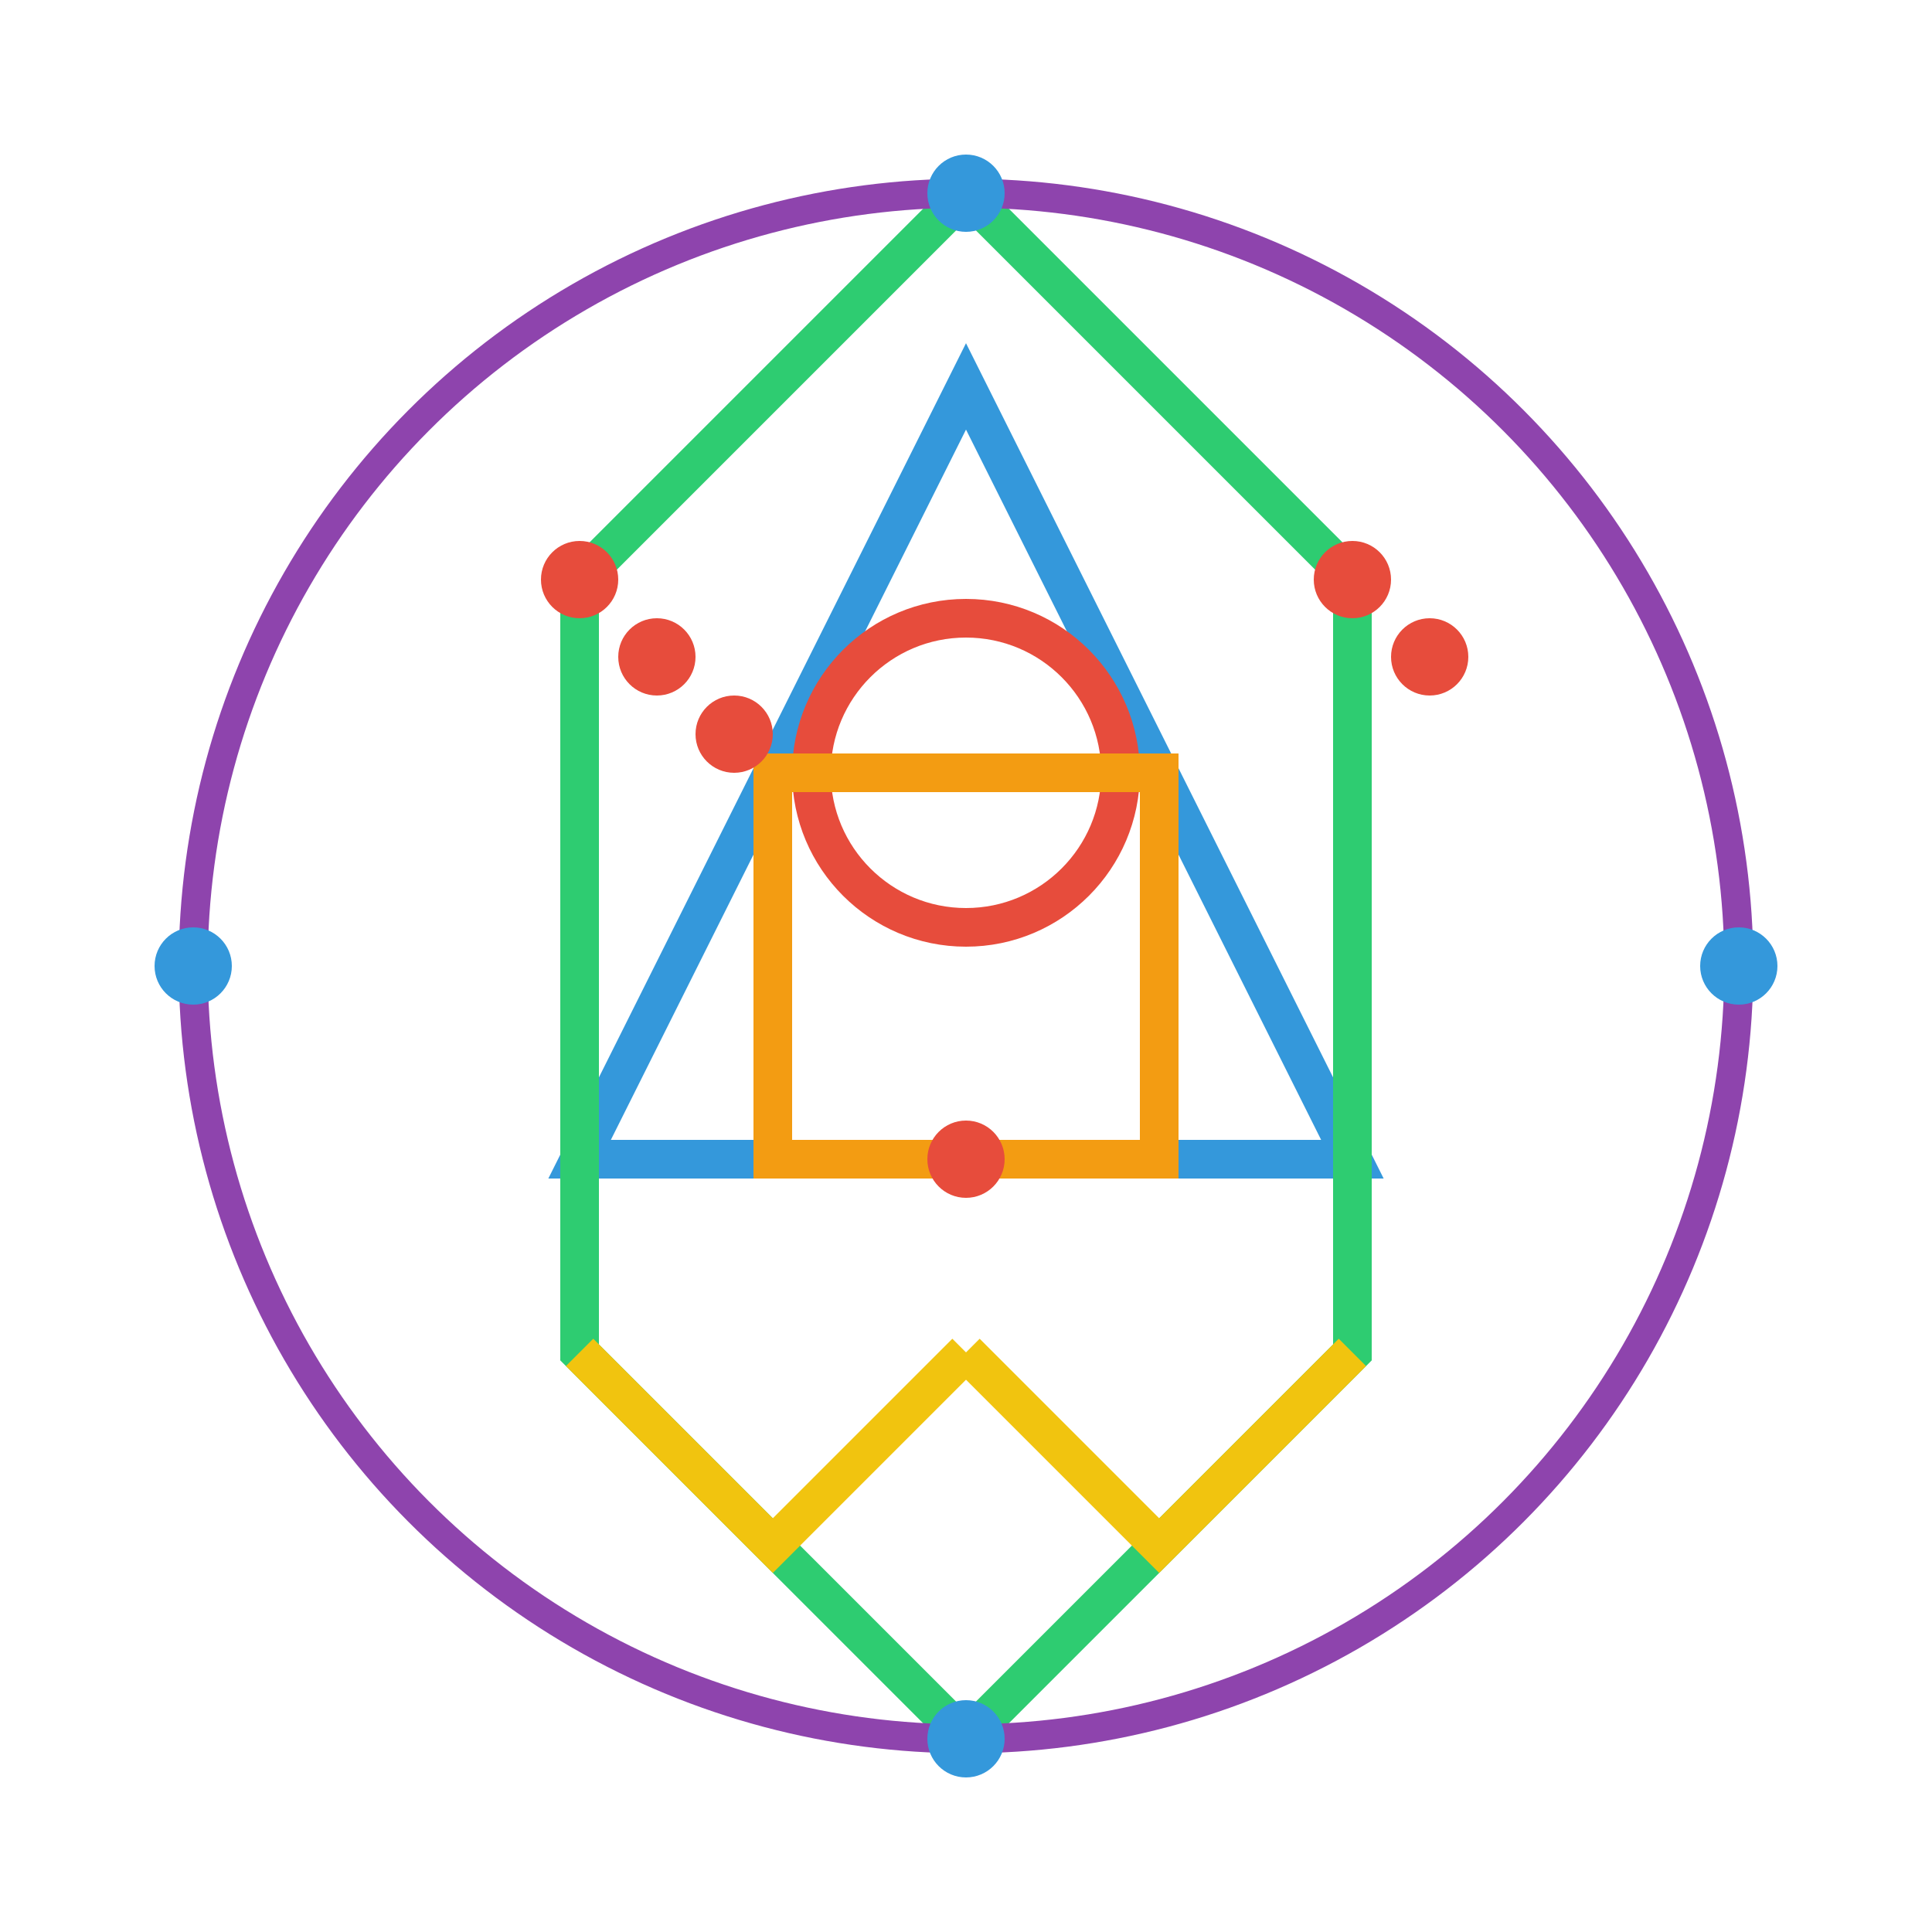 <svg width="100" height="100" viewBox="0 0 100 100" xmlns="http://www.w3.org/2000/svg">
  <!-- Central Triangle -->
  <polygon points="50,20 30,60 70,60" fill="none" stroke="#3498db" stroke-width="2"/>
  
  <!-- Central Circle -->
  <circle cx="50" cy="40" r="8" fill="none" stroke="#e74c3c" stroke-width="2"/>
  
  <!-- Surrounding Hexagon -->
  <polygon points="50,10 70,30 70,70 50,90 30,70 30,30" fill="none" stroke="#2ecc71" stroke-width="2"/>
  
  <!-- Inner Square -->
  <rect x="40" y="40" width="20" height="20" fill="none" stroke="#f39c12" stroke-width="2"/>
  
  <!-- Outer Circle with Dots -->
  <circle cx="50" cy="50" r="40" fill="none" stroke="#8e44ad" stroke-width="1.5"/>
  
  <!-- Dots -->
  <circle cx="50" cy="10" r="2" fill="#3498db"/>
  <circle cx="90" cy="50" r="2" fill="#3498db"/>
  <circle cx="50" cy="90" r="2" fill="#3498db"/>
  <circle cx="10" cy="50" r="2" fill="#3498db"/>
  
  <!-- Triple Dot Array -->
  <circle cx="30" cy="30" r="2" fill="#e74c3c"/>
  <circle cx="34" cy="34" r="2" fill="#e74c3c"/>
  <circle cx="38" cy="38" r="2" fill="#e74c3c"/>
  
  <!-- Double Dot Array -->
  <circle cx="70" cy="30" r="2" fill="#e74c3c"/>
  <circle cx="74" cy="34" r="2" fill="#e74c3c"/>
  
  <!-- Single Dot Array -->
  <circle cx="50" cy="60" r="2" fill="#e74c3c"/>
  
  <!-- Runes (abstract shapes) -->
  <path d="M30 70 L40 80 L50 70" stroke="#f1c40f" stroke-width="2" fill="none"/>
  <path d="M70 70 L60 80 L50 70" stroke="#f1c40f" stroke-width="2" fill="none"/>
</svg>
